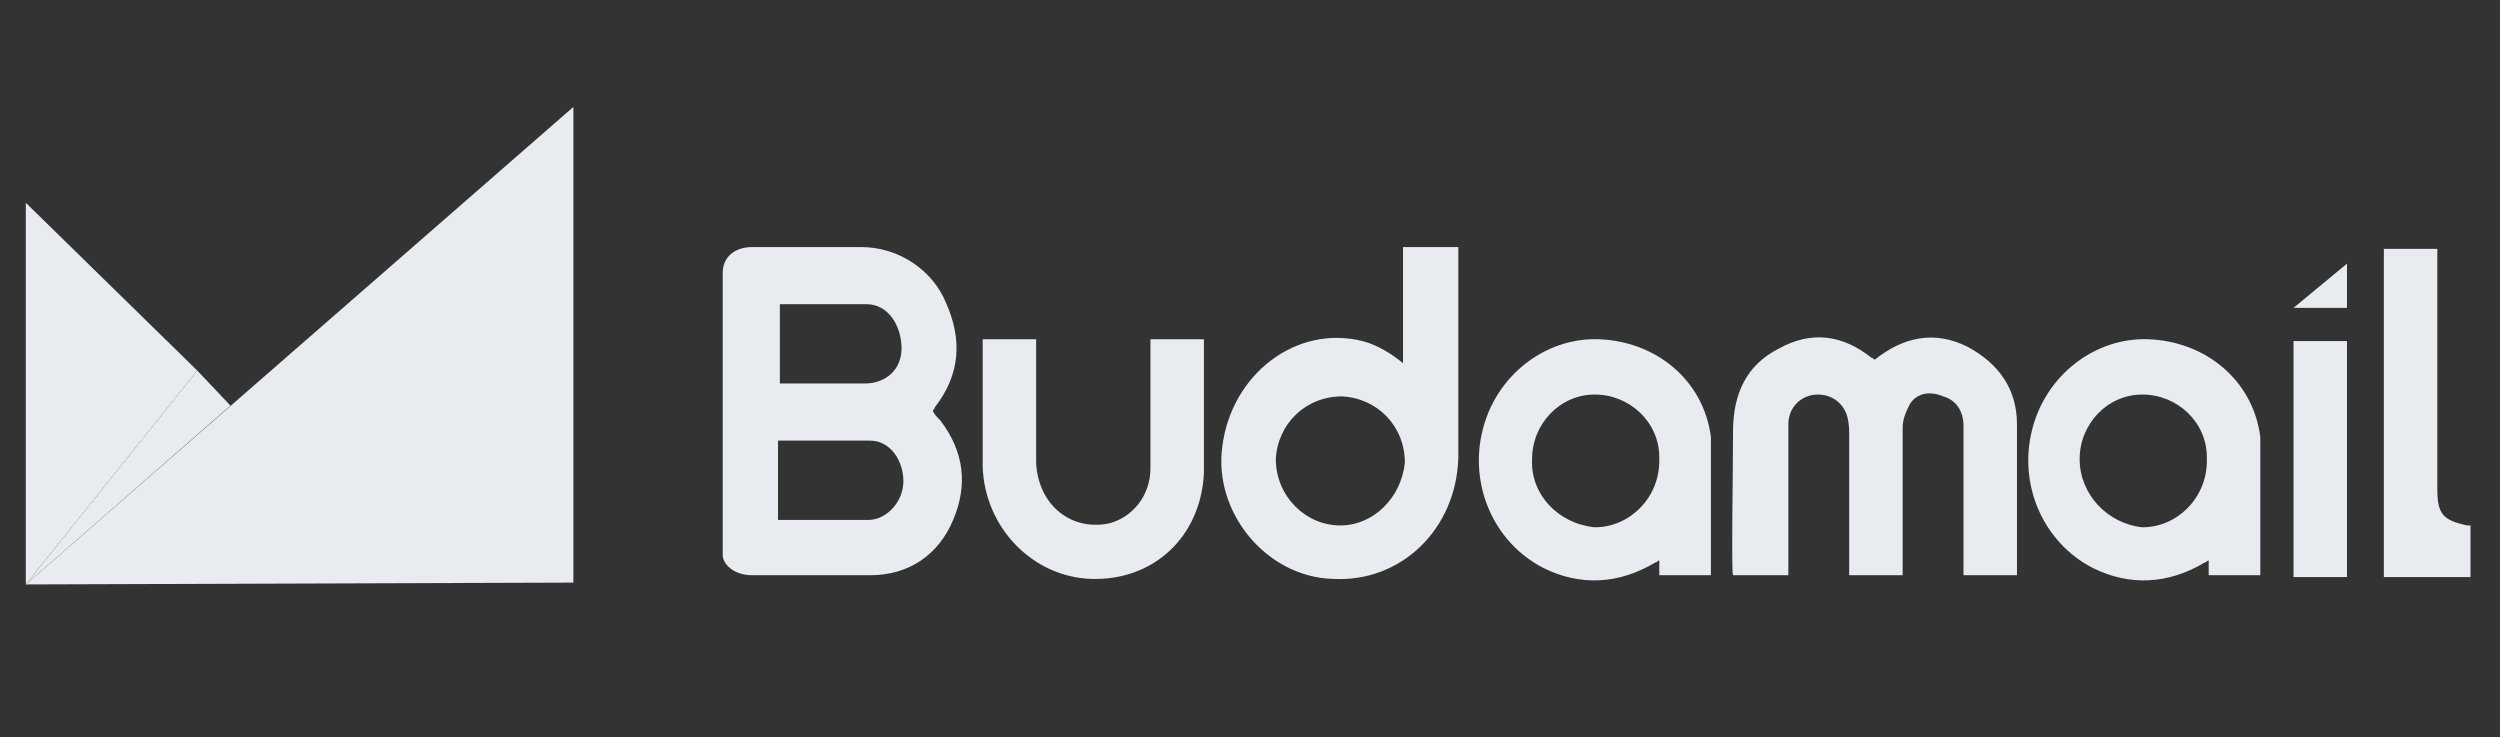 <?xml version="1.0" encoding="utf-8"?>
<!-- Generator: Adobe Illustrator 25.0.0, SVG Export Plug-In . SVG Version: 6.00 Build 0)  -->
<svg version="1.1" id="Capa_1" xmlns="http://www.w3.org/2000/svg" xmlns:xlink="http://www.w3.org/1999/xlink" x="0px" y="0px"
	 viewBox="0 0 135.6 40" style="enable-background:new 0 0 135.6 40;" xml:space="preserve">
<rect x="0" y="0" width="135.6" height="40" fill="#333333" stroke="none"/>
<style type="text/css">
	.st0{fill:#E8EBEF;}
</style>
<g>
	<path class="st0" d="M1.4,11l9.3,9.1L1.4,31.7V11z"/>
	<path class="st0" d="M10.7,20.1L1.4,31.7L12.5,22L10.7,20.1z"/>
	<path class="st0" d="M31.1,5.8L1.4,31.7l29.7-0.1V5.8z"/>
	<g>
		<path class="st0" d="M39.2,14.8c0-0.9,0.7-1.4,1.6-1.4c1.8,0,4,0,5.9,0c2.1,0,3.9,1.3,4.6,3c0.9,2,0.8,3.9-0.6,5.7
			c0,0.1-0.1,0.1-0.1,0.2c0.1,0.2,0.2,0.3,0.4,0.5c1.3,1.7,1.5,3.5,0.7,5.4c-0.8,1.9-2.4,3-4.5,3c-2.1,0-4.2,0-6.4,0
			c-1,0-1.6-0.6-1.6-1.1L39.2,14.8L39.2,14.8z M42.3,28.2c1.7,0,3.3,0,4.8,0c1,0,1.9-1,1.9-2.1c0-1.1-0.7-2.2-1.8-2.2
			c-1.7,0-3.3,0-5,0V28.2z M42.3,16.5v4.3c1.6,0,3.1,0,4.6,0c1.2,0,2-0.8,2-1.9c0-1.2-0.7-2.4-1.9-2.4
			C45.6,16.5,43.9,16.5,42.3,16.5z M94,31.2h3c0-0.1,0-6,0-8.2c0-0.9,0.7-1.6,1.6-1.6c0.8,0,1.4,0.5,1.6,1.2
			c0.1,0.4,0.1,0.7,0.1,1.1c0,2,0,7.4,0,7.5h2.9c0-0.1,0-5.9,0-8c0-0.5,0.2-0.9,0.4-1.3c0.4-0.6,1.1-0.7,1.8-0.4
			c0.7,0.2,1.1,0.8,1.1,1.6c0,2.1,0,8,0,8.1h2.9c0-1.5,0-5.8,0-8.2c0-1.9-1-3.3-2.7-4.2c-1.8-0.9-3.5-0.5-5,0.7
			c-0.1,0-0.1-0.1-0.2-0.1c-1.5-1.2-3.2-1.5-5-0.5c-1.8,0.9-2.5,2.5-2.5,4.5C94,25.4,93.9,31.1,94,31.2z M65.3,18.4h-2.9
			c0,0.4,0,5.3,0,7c0,1.5-1,2.7-2.3,3c-2.1,0.4-3.8-1.1-3.9-3.3c0-1.7,0-6.6,0-6.7h-2.9c0,0.1,0,6.1,0,6.9c0.1,3.3,2.7,6,5.9,6.1
			c3.3,0.1,5.9-2.2,6.1-5.7C65.3,24,65.3,18.8,65.3,18.4L65.3,18.4z M127.3,18.5C127.3,18.4,127.3,18.6,127.3,18.5l-2.9,0
			c0,0.1,0-0.1,0,0.1c0,1.6,0,12.6,0,12.7h2.9C127.3,30.3,127.3,21.4,127.3,18.5L127.3,18.5z M132.2,26.5c0-3.7,0-12.8,0-13h-2.9
			c0,0.2,0,17.8,0,17.8h4.7v-2.8c-0.1,0-0.2,0-0.2,0C132.5,28.2,132.2,27.9,132.2,26.5L132.2,26.5z M76.1,13.4c0,0.2,0,5,0,6.3
			c-0.6-0.5-1.4-1-2.2-1.2c-3.6-0.9-7.1,1.8-7.6,5.7c-0.5,3.6,2.4,7.1,6,7.2c3.7,0.2,6.7-2.7,6.8-6.6c0-3.2,0-10.5,0-11.4L76.1,13.4
			z M72.7,28.5c-1.9,0-3.5-1.6-3.5-3.6c0.1-1.9,1.6-3.4,3.6-3.4c1.9,0.1,3.4,1.6,3.4,3.6C76,27,74.5,28.5,72.7,28.5L72.7,28.5z
			 M89.8,30.5L89.8,30.5c0.1,0,0.1-0.1,0.2-0.1c0,0,0,0.8,0,0.8h2.8c0-0.4,0-5,0-7.5c-0.4-3.1-3-5.2-6.1-5.3c-2.9-0.1-5.6,2-6.3,5
			c-0.7,2.9,0.6,6,3.3,7.4C85.7,31.8,87.8,31.7,89.8,30.5L89.8,30.5L89.8,30.5z M83.1,24.9c0-1.9,1.5-3.5,3.4-3.5
			c1.9,0,3.5,1.5,3.5,3.4c0,0.1,0,0.1,0,0.2c0,2-1.6,3.6-3.5,3.6C84.5,28.4,83,26.8,83.1,24.9L83.1,24.9z M119.6,30.5L119.6,30.5
			c0.1,0,0.1-0.1,0.2-0.1c0,0,0,0.8,0,0.8h2.8c0-0.5,0-5.1,0-7.5c-0.4-3.1-3-5.2-6.1-5.3c-2.9-0.1-5.6,2-6.3,5
			c-0.7,2.9,0.6,6,3.3,7.4C115.5,31.8,117.6,31.7,119.6,30.5L119.6,30.5L119.6,30.5z M112.8,24.9c0-1.9,1.5-3.5,3.4-3.5
			c1.9,0,3.5,1.5,3.5,3.4c0,0.1,0,0.1,0,0.2c0,2-1.6,3.6-3.5,3.6C114.3,28.4,112.8,26.8,112.8,24.9L112.8,24.9z"/>
		<path class="st0" d="M127.3,14.3l-2.9,2.4h2.9V14.3z"/>
	</g>
</g>
</svg>
